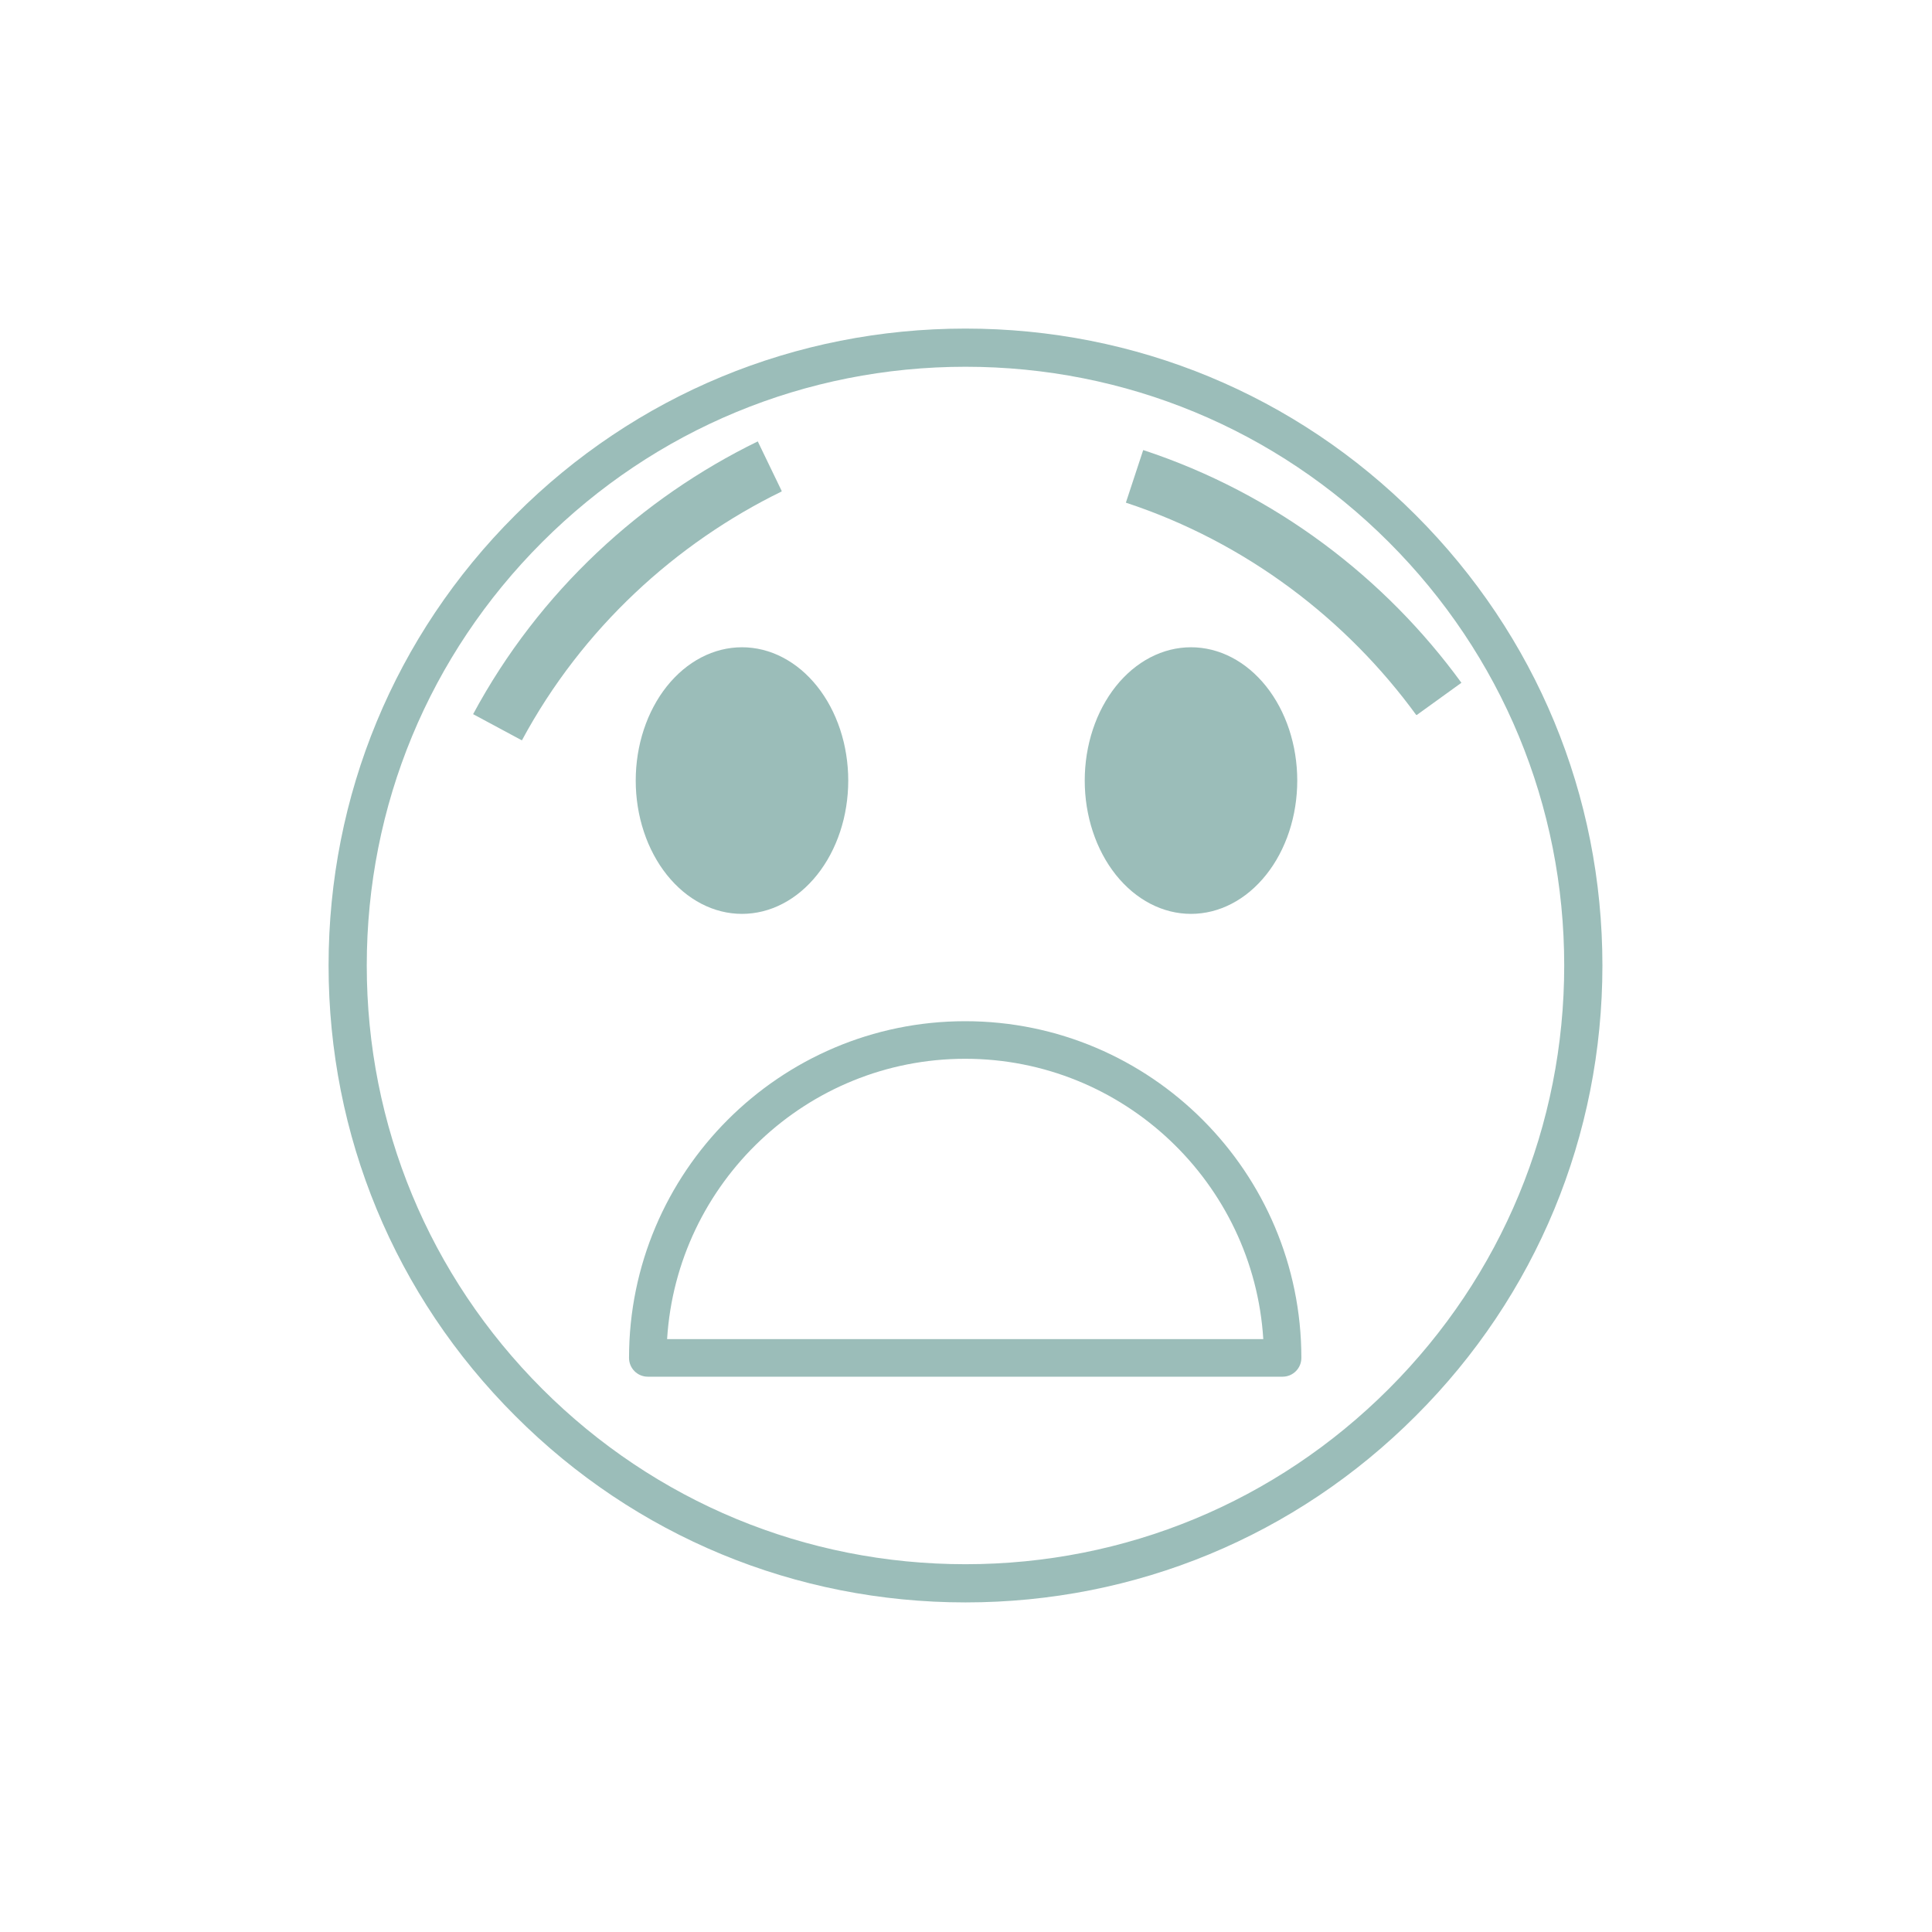 <?xml version="1.0" encoding="UTF-8"?><svg xmlns="http://www.w3.org/2000/svg" xmlns:xlink="http://www.w3.org/1999/xlink" contentScriptType="text/ecmascript" width="375pt" zoomAndPan="magnify" contentStyleType="text/css" viewBox="0 0 375 375" height="375pt" preserveAspectRatio="xMidYMid meet" version="1.2"><defs><clipPath xml:id="clip1" id="clip1"><path d="M 218 87 L 284 87 L 284 139 L 218 139 Z M 218 87 "/></clipPath><clipPath xml:id="clip2" id="clip2"><path d="M 220.527 86.906 L 292.477 110.598 L 282.391 141.227 L 210.438 117.535 Z M 220.527 86.906 "/></clipPath><clipPath xml:id="clip3" id="clip3"><path d="M 220.527 86.906 L 292.477 110.598 L 282.391 141.227 L 210.438 117.535 Z M 220.527 86.906 "/></clipPath><clipPath xml:id="clip4" id="clip4"><path d="M 91 85 L 152 85 L 152 144 L 91 144 Z M 91 85 "/></clipPath><clipPath xml:id="clip5" id="clip5"><path d="M 91.148 139.887 L 127.023 73.168 L 155.43 88.441 L 119.555 155.16 Z M 91.148 139.887 "/></clipPath><clipPath xml:id="clip6" id="clip6"><path d="M 91.148 139.887 L 127.023 73.168 L 155.43 88.441 L 119.555 155.16 Z M 91.148 139.887 "/></clipPath><clipPath xml:id="clip7" id="clip7"><path d="M 122.094 198 L 252.594 198 L 252.594 267.699 L 122.094 267.699 Z M 122.094 198 "/></clipPath></defs><g xml:id="surface1" id="surface1"><path style=" stroke:none;fill-rule:nonzero;fill:rgb(60.779%,74.12%,72.549%);fill-opacity:1;" d="M 187.402 311.027 C 154.395 311.027 123.316 298.18 99.996 274.809 C 76.625 251.484 63.777 220.406 63.777 187.402 C 63.777 154.395 76.625 123.316 99.996 99.996 C 123.316 76.625 154.395 63.777 187.402 63.777 C 220.406 63.777 251.484 76.625 274.809 99.996 C 298.18 123.367 311.027 154.395 311.027 187.402 C 311.027 220.406 298.18 251.484 274.809 274.809 C 251.484 298.18 220.406 311.027 187.402 311.027 Z M 187.402 71.188 C 156.371 71.188 127.168 83.293 105.23 105.23 C 83.293 127.168 71.188 156.371 71.188 187.402 C 71.188 218.43 83.293 247.633 105.23 269.57 C 127.168 291.508 156.371 303.613 187.402 303.613 C 218.43 303.613 247.633 291.508 269.57 269.57 C 291.508 247.633 303.613 218.43 303.613 187.402 C 303.613 156.371 291.508 127.168 269.57 105.23 C 247.633 83.293 218.43 71.188 187.402 71.188 Z M 187.402 71.188 "/><path style=" stroke:none;fill-rule:nonzero;fill:rgb(60.779%,74.12%,72.549%);fill-opacity:1;" d="M 144.02 125.633 C 143.344 125.633 142.668 125.676 141.996 125.758 C 141.324 125.84 140.656 125.965 139.996 126.129 C 139.332 126.297 138.68 126.5 138.031 126.746 C 137.387 126.992 136.75 127.277 136.125 127.602 C 135.504 127.926 134.891 128.289 134.297 128.688 C 133.699 129.086 133.121 129.523 132.559 129.992 C 132 130.465 131.457 130.969 130.934 131.508 C 130.414 132.043 129.914 132.613 129.434 133.211 C 128.957 133.812 128.504 134.438 128.074 135.094 C 127.648 135.75 127.246 136.43 126.871 137.133 C 126.496 137.836 126.148 138.562 125.828 139.309 C 125.512 140.059 125.223 140.824 124.965 141.605 C 124.707 142.391 124.477 143.188 124.281 143.996 C 124.086 144.809 123.922 145.629 123.789 146.461 C 123.66 147.293 123.559 148.129 123.492 148.973 C 123.426 149.816 123.395 150.66 123.395 151.508 C 123.395 152.355 123.426 153.199 123.492 154.043 C 123.559 154.887 123.66 155.727 123.789 156.555 C 123.922 157.387 124.086 158.207 124.281 159.02 C 124.477 159.828 124.707 160.625 124.965 161.41 C 125.223 162.191 125.512 162.957 125.828 163.707 C 126.148 164.453 126.496 165.18 126.871 165.883 C 127.246 166.59 127.648 167.27 128.074 167.922 C 128.504 168.578 128.957 169.203 129.434 169.805 C 129.914 170.402 130.414 170.973 130.934 171.508 C 131.457 172.047 132 172.551 132.559 173.023 C 133.121 173.492 133.699 173.93 134.297 174.328 C 134.891 174.727 135.504 175.09 136.125 175.414 C 136.75 175.738 137.387 176.023 138.031 176.27 C 138.68 176.516 139.332 176.719 139.996 176.887 C 140.656 177.051 141.324 177.176 141.996 177.258 C 142.668 177.34 143.344 177.383 144.02 177.383 C 144.695 177.383 145.367 177.34 146.039 177.258 C 146.711 177.176 147.379 177.051 148.043 176.887 C 148.707 176.719 149.359 176.516 150.008 176.27 C 150.652 176.023 151.289 175.738 151.91 175.414 C 152.535 175.09 153.145 174.727 153.742 174.328 C 154.336 173.93 154.914 173.492 155.477 173.023 C 156.039 172.551 156.582 172.047 157.102 171.508 C 157.625 170.973 158.125 170.402 158.602 169.805 C 159.082 169.203 159.535 168.578 159.961 167.922 C 160.391 167.27 160.793 166.59 161.168 165.883 C 161.543 165.18 161.891 164.453 162.207 163.707 C 162.527 162.957 162.816 162.191 163.074 161.41 C 163.332 160.625 163.559 159.828 163.758 159.02 C 163.953 158.207 164.117 157.387 164.246 156.555 C 164.379 155.727 164.477 154.887 164.543 154.043 C 164.609 153.199 164.645 152.355 164.645 151.508 C 164.645 150.66 164.609 149.816 164.543 148.973 C 164.477 148.129 164.379 147.293 164.246 146.461 C 164.117 145.629 163.953 144.809 163.758 143.996 C 163.559 143.188 163.332 142.391 163.074 141.605 C 162.816 140.824 162.527 140.059 162.207 139.309 C 161.891 138.562 161.543 137.836 161.168 137.133 C 160.793 136.43 160.391 135.75 159.961 135.094 C 159.535 134.438 159.082 133.812 158.602 133.211 C 158.125 132.613 157.625 132.043 157.102 131.508 C 156.582 130.969 156.039 130.465 155.477 129.992 C 154.914 129.523 154.336 129.086 153.742 128.688 C 153.145 128.289 152.535 127.926 151.91 127.602 C 151.289 127.277 150.652 126.992 150.008 126.746 C 149.359 126.5 148.707 126.297 148.043 126.129 C 147.379 125.965 146.711 125.84 146.039 125.758 C 145.367 125.676 144.695 125.633 144.02 125.633 Z M 144.02 125.633 "/><path style=" stroke:none;fill-rule:nonzero;fill:rgb(60.779%,74.12%,72.549%);fill-opacity:1;" d="M 231.172 125.633 C 230.496 125.633 229.82 125.676 229.148 125.758 C 228.477 125.84 227.809 125.965 227.148 126.129 C 226.484 126.297 225.832 126.5 225.184 126.746 C 224.539 126.992 223.902 127.277 223.277 127.602 C 222.652 127.926 222.043 128.289 221.449 128.688 C 220.852 129.086 220.273 129.523 219.711 129.992 C 219.152 130.465 218.609 130.969 218.086 131.508 C 217.562 132.043 217.062 132.613 216.586 133.211 C 216.109 133.812 215.656 134.438 215.227 135.094 C 214.801 135.75 214.398 136.43 214.023 137.133 C 213.648 137.836 213.301 138.562 212.98 139.309 C 212.664 140.059 212.375 140.824 212.117 141.605 C 211.855 142.391 211.629 143.188 211.434 143.996 C 211.238 144.809 211.074 145.629 210.941 146.461 C 210.809 147.293 210.711 148.129 210.645 148.973 C 210.578 149.816 210.547 150.66 210.547 151.508 C 210.547 152.355 210.578 153.199 210.645 154.043 C 210.711 154.887 210.809 155.727 210.941 156.555 C 211.074 157.387 211.238 158.207 211.434 159.02 C 211.629 159.828 211.855 160.625 212.117 161.41 C 212.375 162.191 212.664 162.957 212.98 163.707 C 213.301 164.453 213.648 165.18 214.023 165.883 C 214.398 166.59 214.801 167.27 215.227 167.922 C 215.656 168.578 216.109 169.203 216.586 169.805 C 217.062 170.402 217.562 170.973 218.086 171.508 C 218.609 172.047 219.152 172.551 219.711 173.023 C 220.273 173.492 220.852 173.93 221.449 174.328 C 222.043 174.727 222.652 175.09 223.277 175.414 C 223.902 175.738 224.539 176.023 225.184 176.27 C 225.832 176.516 226.484 176.719 227.148 176.887 C 227.809 177.051 228.477 177.176 229.148 177.258 C 229.82 177.34 230.496 177.383 231.172 177.383 C 231.848 177.383 232.52 177.34 233.191 177.258 C 233.863 177.176 234.531 177.051 235.195 176.887 C 235.855 176.719 236.512 176.516 237.156 176.27 C 237.805 176.023 238.441 175.738 239.062 175.414 C 239.688 175.09 240.297 174.727 240.895 174.328 C 241.488 173.93 242.066 173.492 242.629 173.023 C 243.191 172.551 243.734 172.047 244.254 171.508 C 244.777 170.973 245.277 170.402 245.754 169.805 C 246.234 169.203 246.688 168.578 247.113 167.922 C 247.543 167.27 247.945 166.59 248.32 165.883 C 248.695 165.18 249.043 164.453 249.359 163.707 C 249.68 162.957 249.969 162.191 250.227 161.41 C 250.484 160.625 250.711 159.828 250.906 159.02 C 251.105 158.207 251.27 157.387 251.398 156.555 C 251.531 155.727 251.629 154.887 251.695 154.043 C 251.762 153.199 251.797 152.355 251.797 151.508 C 251.797 150.66 251.762 149.816 251.695 148.973 C 251.629 148.129 251.531 147.293 251.398 146.461 C 251.27 145.629 251.105 144.809 250.906 143.996 C 250.711 143.188 250.484 142.391 250.227 141.605 C 249.969 140.824 249.68 140.059 249.359 139.309 C 249.043 138.562 248.695 137.836 248.32 137.133 C 247.945 136.43 247.543 135.75 247.113 135.094 C 246.688 134.438 246.234 133.812 245.754 133.211 C 245.277 132.613 244.777 132.043 244.254 131.508 C 243.734 130.969 243.191 130.465 242.629 129.992 C 242.066 129.523 241.488 129.086 240.895 128.688 C 240.297 128.289 239.688 127.926 239.062 127.602 C 238.441 127.277 237.805 126.992 237.156 126.746 C 236.512 126.5 235.855 126.297 235.195 126.129 C 234.531 125.965 233.863 125.84 233.191 125.758 C 232.52 125.676 231.848 125.633 231.172 125.633 Z M 231.172 125.633 "/><g clip-rule="nonzero" clip-path="url(#clip1)"><g clip-rule="nonzero" clip-path="url(#clip2)"><g clip-rule="nonzero" clip-path="url(#clip3)"><path style=" stroke:none;fill-rule:nonzero;fill:rgb(60.779%,74.12%,72.549%);fill-opacity:1;" d="M 221.895 87.355 L 218.531 97.566 C 242.004 105.293 261.477 120.352 274.926 138.828 L 283.66 132.527 C 268.938 112.301 247.645 95.832 221.895 87.355 Z M 221.895 87.355 "/></g></g></g><g clip-rule="nonzero" clip-path="url(#clip4)"><g clip-rule="nonzero" clip-path="url(#clip5)"><g clip-rule="nonzero" clip-path="url(#clip6)"><path style=" stroke:none;fill-rule:nonzero;fill:rgb(60.779%,74.12%,72.549%);fill-opacity:1;" d="M 91.832 138.617 L 101.301 143.707 C 113.004 121.945 131.223 105.395 151.762 95.371 L 147.082 85.676 C 124.598 96.645 104.672 114.742 91.832 138.617 Z M 91.832 138.617 "/></g></g></g><g clip-rule="nonzero" clip-path="url(#clip7)"><path style=" stroke:none;fill-rule:nonzero;fill:rgb(60.779%,74.12%,72.549%);fill-opacity:1;" d="M 252.594 263.566 C 252.594 227.531 223.324 198.215 187.344 198.215 C 151.363 198.215 122.094 227.531 122.094 263.566 C 122.094 265.582 123.723 267.215 125.734 267.215 L 248.953 267.215 C 250.965 267.215 252.594 265.582 252.594 263.566 Z M 129.484 259.922 C 131.367 229.598 156.598 205.508 187.344 205.508 C 218.086 205.508 243.316 229.602 245.203 259.922 Z M 129.484 259.922 "/></g></g></svg>